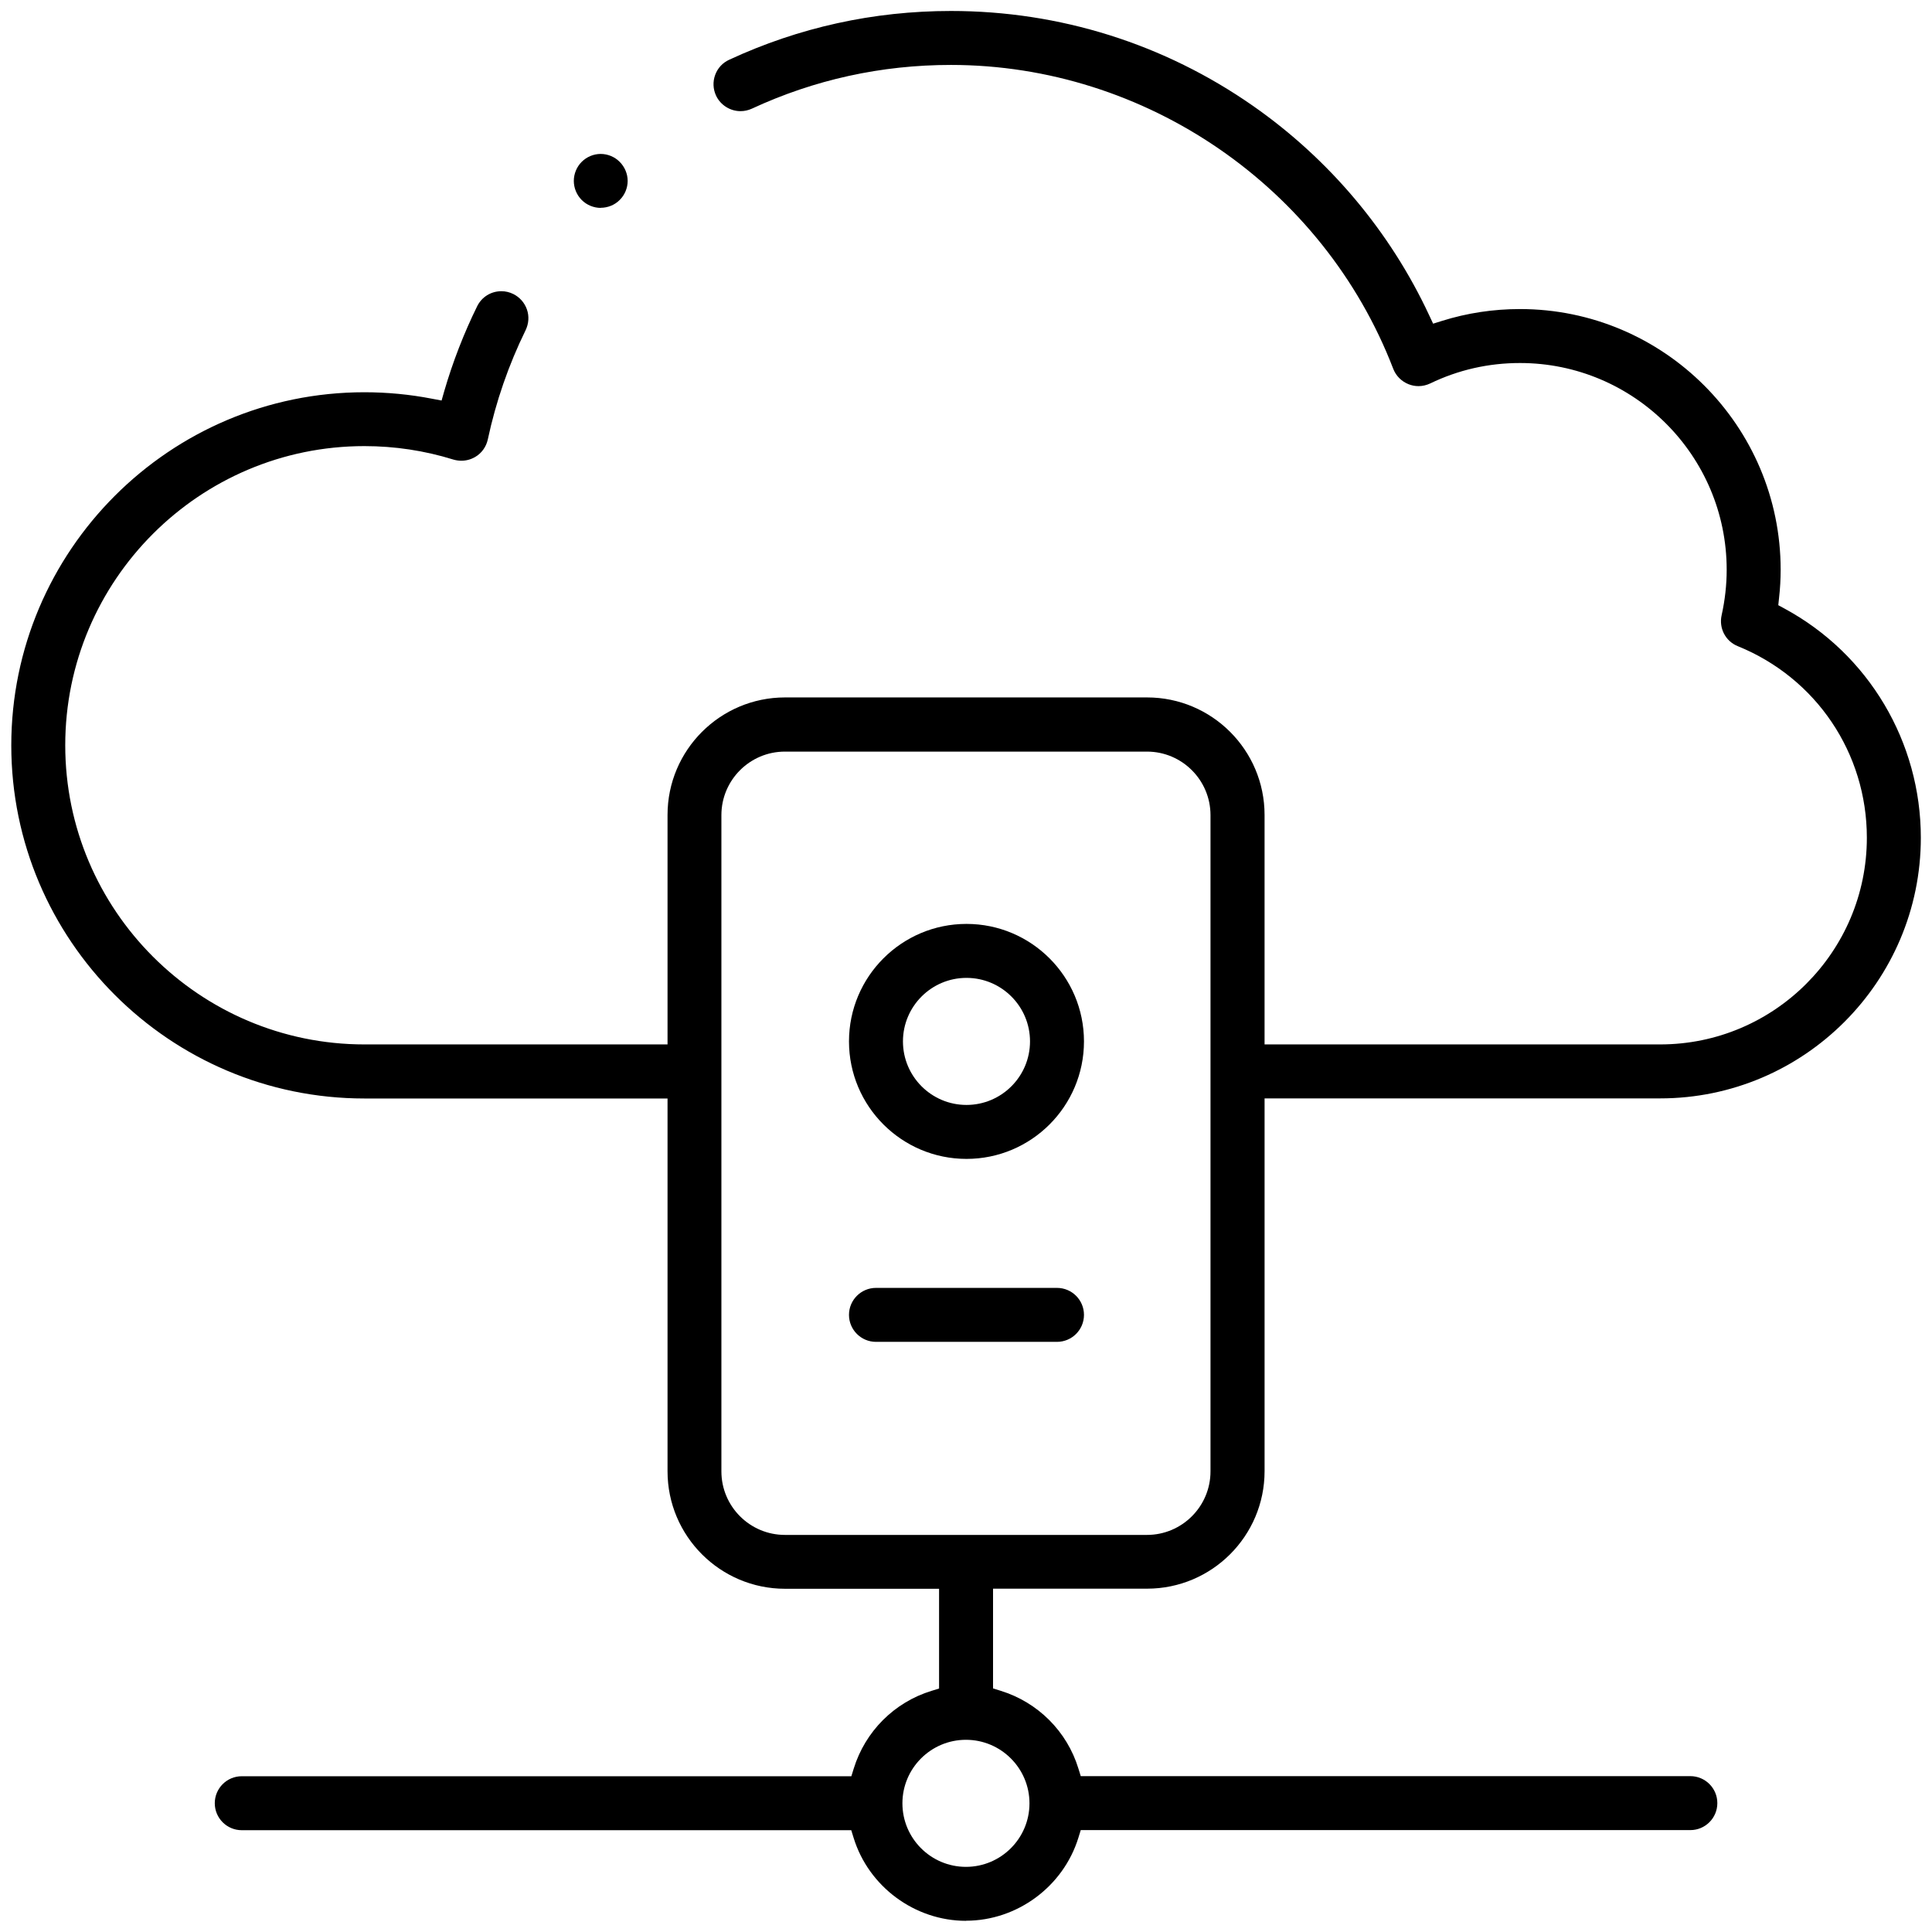 <?xml version="1.0" encoding="UTF-8"?>
<svg id="Scalability" xmlns="http://www.w3.org/2000/svg" viewBox="0 0 179.73 179.73">
  <path d="M89.86,178.69c-4.75,0-9.05-3.17-10.45-7.72l-.22-.71H22.49c-1.38,0-2.51-1.12-2.51-2.51s1.13-2.51,2.51-2.51h56.71l.22-.71c1.07-3.46,3.77-6.17,7.23-7.23l.71-.22v-9.28h-14.33c-6.03,0-10.93-4.9-10.93-10.93v-34.68h-28.2c-18.11,0-32.85-14.74-32.85-32.85s14.74-32.85,32.85-32.85c2.11,0,4.22.2,6.28.6l.9.17.25-.88c.79-2.71,1.82-5.37,3.06-7.89.43-.87,1.29-1.4,2.26-1.4.38,0,.75.09,1.1.26.6.3,1.05.81,1.27,1.44.22.63.17,1.31-.12,1.92-1.59,3.24-2.77,6.66-3.52,10.17-.15.69-.58,1.29-1.19,1.64-.38.22-.82.34-1.27.34-.25,0-.51-.04-.75-.11-2.67-.83-5.45-1.25-8.27-1.25-15.35,0-27.83,12.49-27.83,27.83s12.49,27.83,27.83,27.83h28.2v-21.35c0-6.03,4.9-10.93,10.93-10.93h33.68c6.03,0,10.93,4.9,10.93,10.93v21.35h36.8c10.61,0,19.23-8.63,19.23-19.23,0-7.87-4.71-14.86-12.01-17.82-1.14-.46-1.77-1.67-1.5-2.88.31-1.4.47-2.82.47-4.23,0-10.61-8.63-19.23-19.23-19.23-2.93,0-5.74.64-8.35,1.9-.34.16-.71.25-1.09.25-.32,0-.63-.06-.93-.18-.65-.26-1.17-.78-1.42-1.43-6.5-16.91-23.04-28.27-41.15-28.27-6.47,0-12.7,1.37-18.52,4.07-.33.15-.69.23-1.05.23-.97,0-1.87-.57-2.28-1.45-.28-.61-.31-1.29-.08-1.92.23-.63.69-1.13,1.3-1.41,6.49-3.01,13.43-4.54,20.64-4.54,10.12,0,19.84,3.06,28.11,8.84,7.08,4.95,12.74,11.68,16.37,19.46l.37.79.83-.26c2.33-.73,4.77-1.1,7.25-1.1,13.37,0,24.25,10.88,24.25,24.25,0,.87-.05,1.76-.15,2.63l-.07.67.59.32c7.81,4.23,12.67,12.39,12.67,21.31,0,13.37-10.88,24.25-24.25,24.25h-36.8v34.68c0,6.03-4.9,10.93-10.93,10.93h-14.33v9.28l.71.22c3.46,1.07,6.17,3.77,7.23,7.23l.22.71h56.71c1.38,0,2.51,1.12,2.51,2.51s-1.13,2.51-2.51,2.51h-56.71l-.22.71c-1.4,4.54-5.7,7.72-10.45,7.72ZM89.86,161.85c-3.26,0-5.91,2.65-5.91,5.91s2.65,5.91,5.91,5.91,5.91-2.65,5.91-5.91-2.65-5.91-5.91-5.91ZM73.02,69.92c-3.26,0-5.91,2.65-5.91,5.91v61.05c0,3.26,2.65,5.91,5.91,5.91h33.68c3.26,0,5.91-2.65,5.91-5.91v-61.05c0-3.26-2.65-5.91-5.91-5.91h-33.68Z"/>
  <path d="M89.91,107.81c-6.03,0-10.93-4.9-10.93-10.93s4.9-10.93,10.93-10.93,10.93,4.9,10.93,10.93-4.9,10.93-10.93,10.93ZM89.91,90.97c-3.26,0-5.91,2.65-5.91,5.91s2.65,5.91,5.91,5.91,5.91-2.65,5.91-5.91-2.65-5.91-5.91-5.91Z"/>
  <path d="M81.49,124.83c-1.38,0-2.51-1.12-2.51-2.51s1.13-2.51,2.51-2.51h16.84c1.38,0,2.51,1.12,2.51,2.51s-1.13,2.51-2.51,2.51h-16.84Z"/>
  <path d="M55.89,19.34c-.66,0-1.31-.27-1.77-.73-.47-.47-.74-1.12-.74-1.78s.27-1.31.73-1.77c.47-.47,1.11-.74,1.77-.74s1.31.27,1.77.74c.47.47.74,1.11.74,1.77s-.27,1.31-.74,1.77c-.46.47-1.11.73-1.77.73Z"/>
</svg>